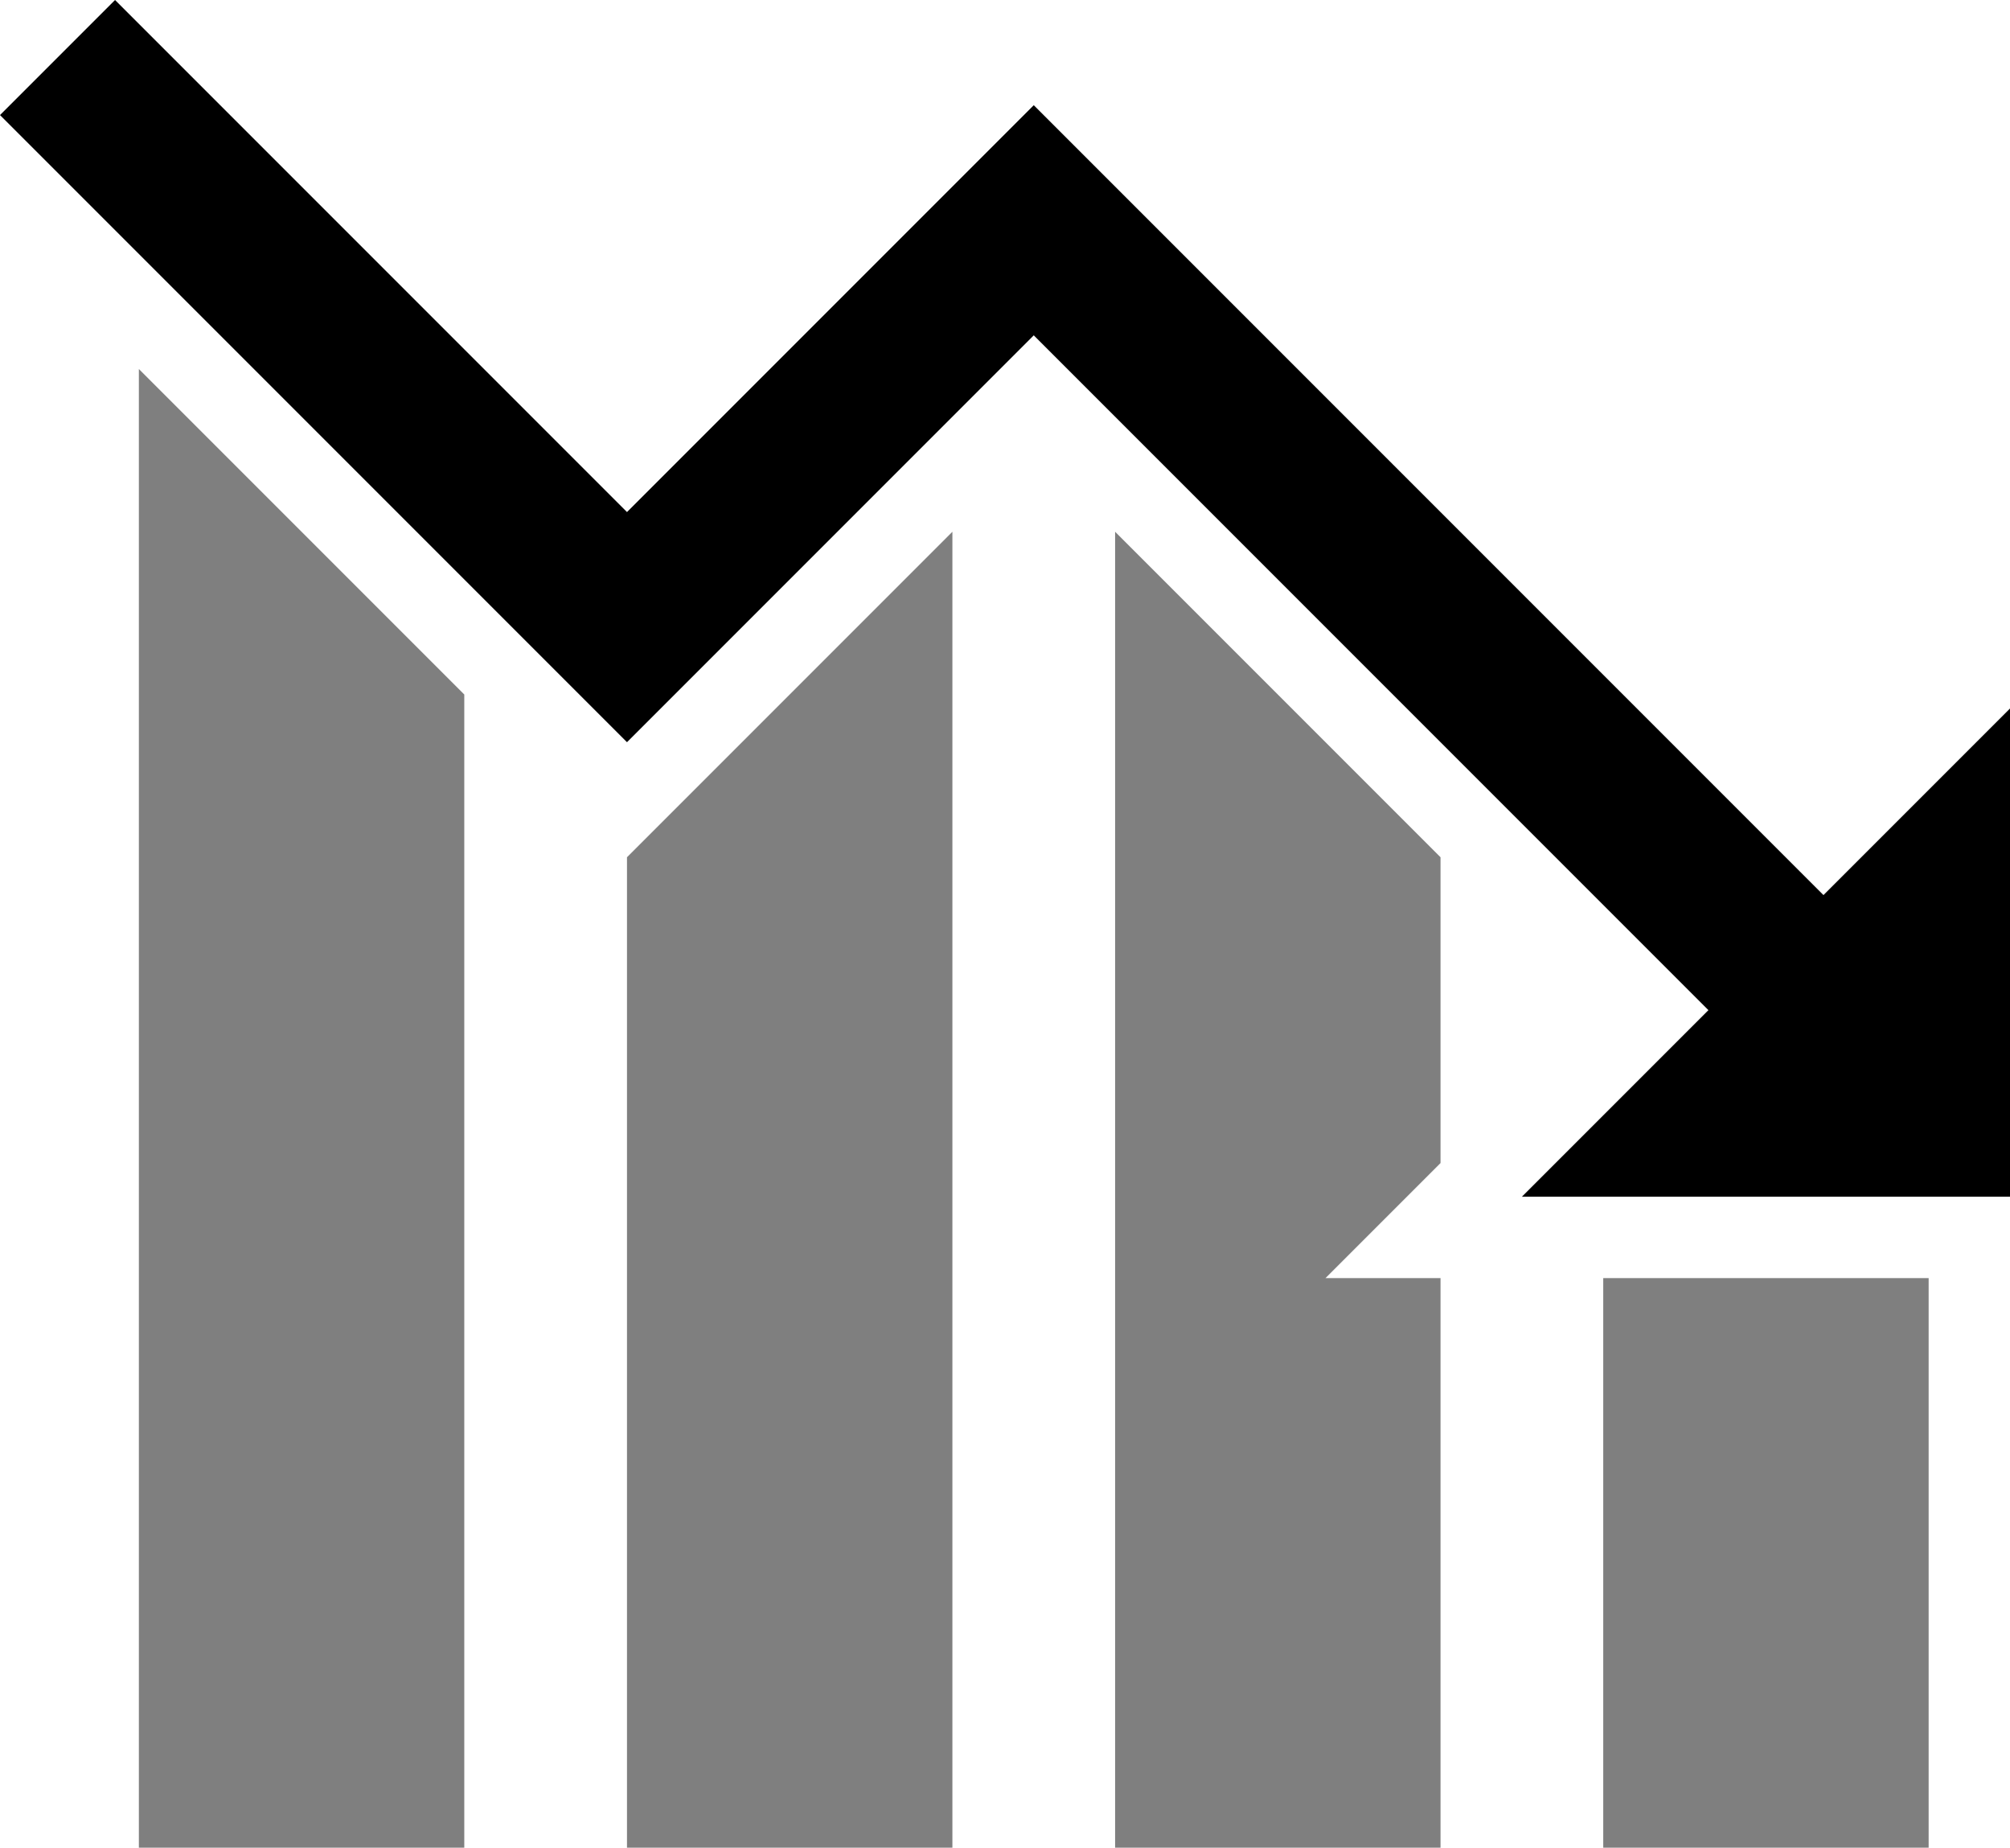 <?xml version="1.0" ?><svg id="Layer_1" style="enable-background:new 0 0 24.707 22.707;" version="1.1" viewBox="0 0 24.707 22.707" xml:space="preserve" xmlns="http://www.w3.org/2000/svg" xmlns:xlink="http://www.w3.org/1999/xlink"><g id="downtrend_1_"><rect height="7" style="opacity:0.5;" width="4" x="19.707" y="15.707"/><polygon points="1.707,22.707 5.707,22.707 5.707,8.535 1.707,4.535  " style="opacity:0.5;"/><polygon points="7.707,22.707 11.707,22.707 11.707,6.535 7.707,10.535  " style="opacity:0.5;"/><polygon points="17.707,14.293 17.707,10.535 13.707,6.535 13.707,22.707 17.707,22.707 17.707,15.707    16.293,15.707  " style="opacity:0.5;"/><polygon points="22.414,11 22.121,10.707 17.707,6.293 17.121,5.707 12.707,1.293 8.293,5.707 7.707,6.293 5.707,4.293    5.121,3.707 1.414,0 0,1.414 2.293,3.707 5.707,7.121 7.707,9.121 11.121,5.707 12.707,4.121 14.293,5.707 17.707,9.121    19.707,11.121 21,12.414 19.707,13.707 18.707,14.707 19.707,14.707 23.707,14.707 24.707,14.707 24.707,8.707 22.707,10.707  "/></g></svg>